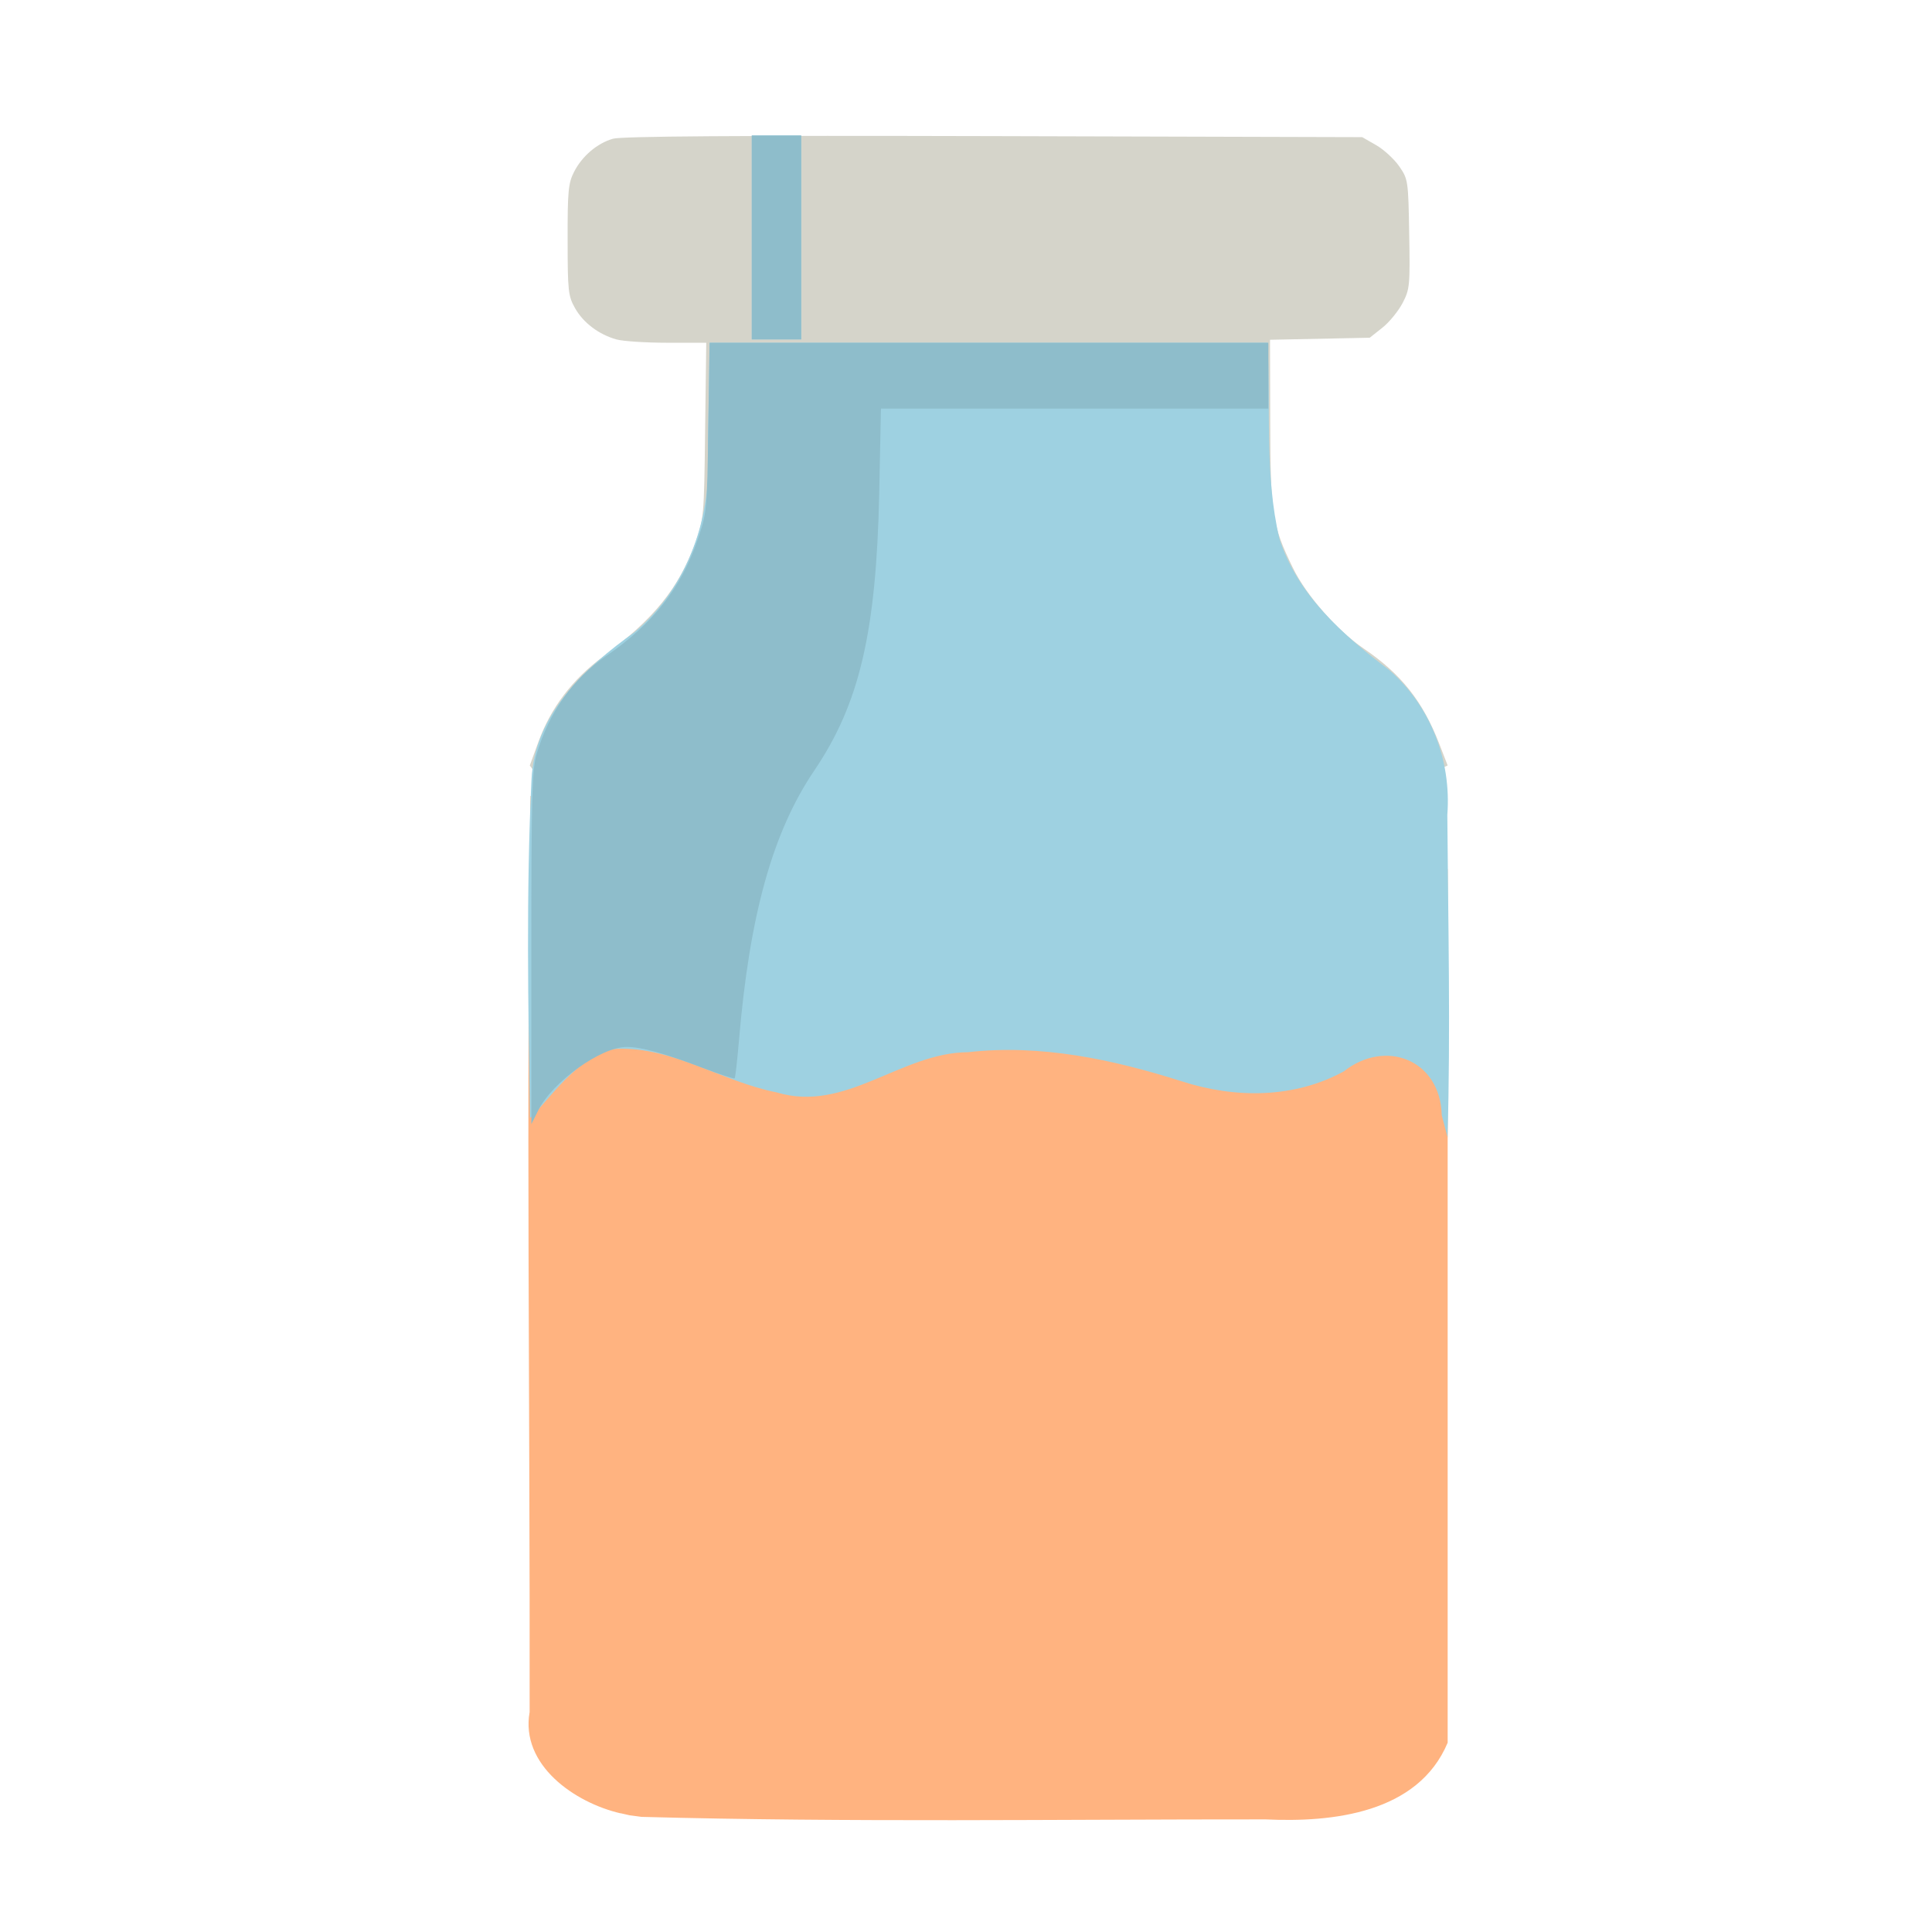 <?xml version="1.0" encoding="UTF-8" standalone="no"?>
<!-- Created with Inkscape (http://www.inkscape.org/) -->

<svg
   width="64"
   height="64"
   viewBox="0 0 16.933 16.933"
   version="1.1"
   id="svg5"
   inkscape:version="1.2 (dc2aedaf03, 2022-05-15)"
   sodipodi:docname="bouillon.svg"
   xmlns:inkscape="http://www.inkscape.org/namespaces/inkscape"
   xmlns:sodipodi="http://sodipodi.sourceforge.net/DTD/sodipodi-0.dtd"
   xmlns="http://www.w3.org/2000/svg"
   xmlns:svg="http://www.w3.org/2000/svg">
  <sodipodi:namedview
     id="namedview7"
     pagecolor="#ffffff"
     bordercolor="#999999"
     borderopacity="1"
     inkscape:pageshadow="0"
     inkscape:pageopacity="0"
     inkscape:pagecheckerboard="0"
     inkscape:document-units="mm"
     showgrid="false"
     width="64mm"
     units="px"
     inkscape:zoom="16.609946"
     inkscape:cx="37.929081"
     inkscape:cy="32.751461"
     inkscape:window-width="1920"
     inkscape:window-height="1017"
     inkscape:window-x="1912"
     inkscape:window-y="-8"
     inkscape:window-maximized="1"
     inkscape:current-layer="g2394"
     inkscape:showpageshadow="2"
     inkscape:deskcolor="#d1d1d1" />
  <defs
     id="defs2" />
  <g
     inkscape:label="Calque 1"
     inkscape:groupmode="layer"
     id="layer1">
    <g
       id="g977"
       transform="translate(0.087,0.035)">
      <g
         id="g2394"
         transform="translate(0.064,0.191)">
        <path
           style="fill:#ffb380;stroke-width:0.029"
           d="M 5.288,15.667 C 4.886,15.574 4.408,15.243 4.491,14.779 4.495,12.103 4.459,9.426 4.499,6.751 7.895,5.886 11.171,6.218 12.537,7.392 v 7.656 c -0.26,0.619 -1.01,0.7 -1.597,0.672 -1.823,-0.001 -3.646,0.027 -5.468,-0.022 l -0.105,-0.014 -0.079,-0.018 z"
           id="path2402"
           sodipodi:nodetypes="cccccccccc" />
        <path
           style="fill:#d5d4ca;stroke-width:0.029"
           d="m 4.492,6.484 0.076,-0.208 C 4.677,5.977 4.865,5.729 5.132,5.531 5.578,5.201 5.798,4.93 5.943,4.532 6.017,4.327 6.02,4.301 6.029,3.55 L 6.039,2.778 5.698,2.778 C 5.51,2.778 5.31,2.765 5.252,2.749 5.098,2.706 4.962,2.604 4.889,2.475 4.829,2.369 4.824,2.324 4.824,1.876 4.823,1.452 4.83,1.378 4.88,1.281 4.95,1.143 5.082,1.03 5.221,0.99 5.295,0.968 6.31,0.961 8.558,0.967 l 3.23,0.009 0.122,0.07 c 0.067,0.038 0.158,0.122 0.202,0.185 0.078,0.113 0.08,0.124 0.088,0.593 0.008,0.452 0.005,0.485 -0.058,0.606 -0.037,0.07 -0.116,0.168 -0.177,0.216 l -0.111,0.088 -0.437,0.009 -0.437,0.009 0.002,0.726 c 0.002,0.807 0.017,0.901 0.2,1.276 0.117,0.239 0.386,0.546 0.619,0.704 0.328,0.223 0.517,0.461 0.662,0.834 l 0.074,0.191 c -4.736,2.136 -6.263,2.427 -8.045,3.3e-6 z"
           id="path2400"
           sodipodi:nodetypes="ccssscssssssscccccsccccssscc" />
        <path
           style="fill:#9ed1e1;stroke-width:0.029"
           d="M 12.485,9.544 C 12.47,9.058 11.989,8.878 11.627,9.164 11.19,9.403 10.672,9.402 10.206,9.251 9.601,9.059 8.971,8.924 8.333,8.996 7.745,8.999 7.26,9.532 6.655,9.348 6.18,9.255 5.747,8.948 5.255,8.966 4.92,9 4.615,9.475 4.494,9.573 4.478,8.586 4.46,7.597 4.507,6.611 4.532,6.038 4.976,5.623 5.412,5.314 5.884,4.917 6.095,4.289 6.053,3.684 c 0.006,-0.302 0.011,-0.604 0.016,-0.906 1.63,0 3.26,0 4.89,0 0.028,0.572 -0.028,1.155 0.103,1.716 0.159,0.495 0.56,0.849 0.961,1.151 0.364,0.315 0.548,0.794 0.511,1.271 0.007,0.942 0.029,1.885 0.002,2.826 -0.017,-0.066 -0.034,-0.132 -0.052,-0.198 z M 6.438,1.855 c 0,-0.298 0,-0.596 0,-0.894 0.144,0 0.288,0 0.433,0 0,0.596 0,1.192 0,1.788 -0.144,0 -0.288,0 -0.433,0 0,-0.298 0,-0.596 0,-0.894 z"
           id="path2398"
           sodipodi:nodetypes="cssssssssssssssccsssccccccccccccccc" />
        <path
           style="fill:#8ebdcb;stroke-width:0.029"
           d="M 4.506,8.082 C 4.506,6.745 4.512,6.516 4.553,6.381 4.661,6.016 4.871,5.721 5.166,5.52 5.568,5.245 5.818,4.928 5.962,4.508 6.045,4.267 6.046,4.252 6.057,3.521 l 0.011,-0.743 c 1.632,0 3.265,0 4.897,0 V 3.067 3.355 H 9.268 7.57 L 7.555,4.097 C 7.529,5.315 7.382,5.942 6.986,6.527 6.62,7.068 6.418,7.794 6.325,8.901 6.31,9.073 6.294,9.219 6.288,9.225 6.282,9.231 6.154,9.189 6.004,9.132 5.663,9.003 5.472,8.95 5.341,8.95 5.118,8.949 4.69,9.256 4.567,9.505 L 4.506,9.627 Z M 6.438,1.855 V 0.962 H 6.654 6.871 V 1.855 2.749 H 6.654 6.438 Z"
           id="path2396"
           sodipodi:nodetypes="sssssccccccssssssscsccccccccc" />
      </g>
    </g>
  </g>
</svg>
